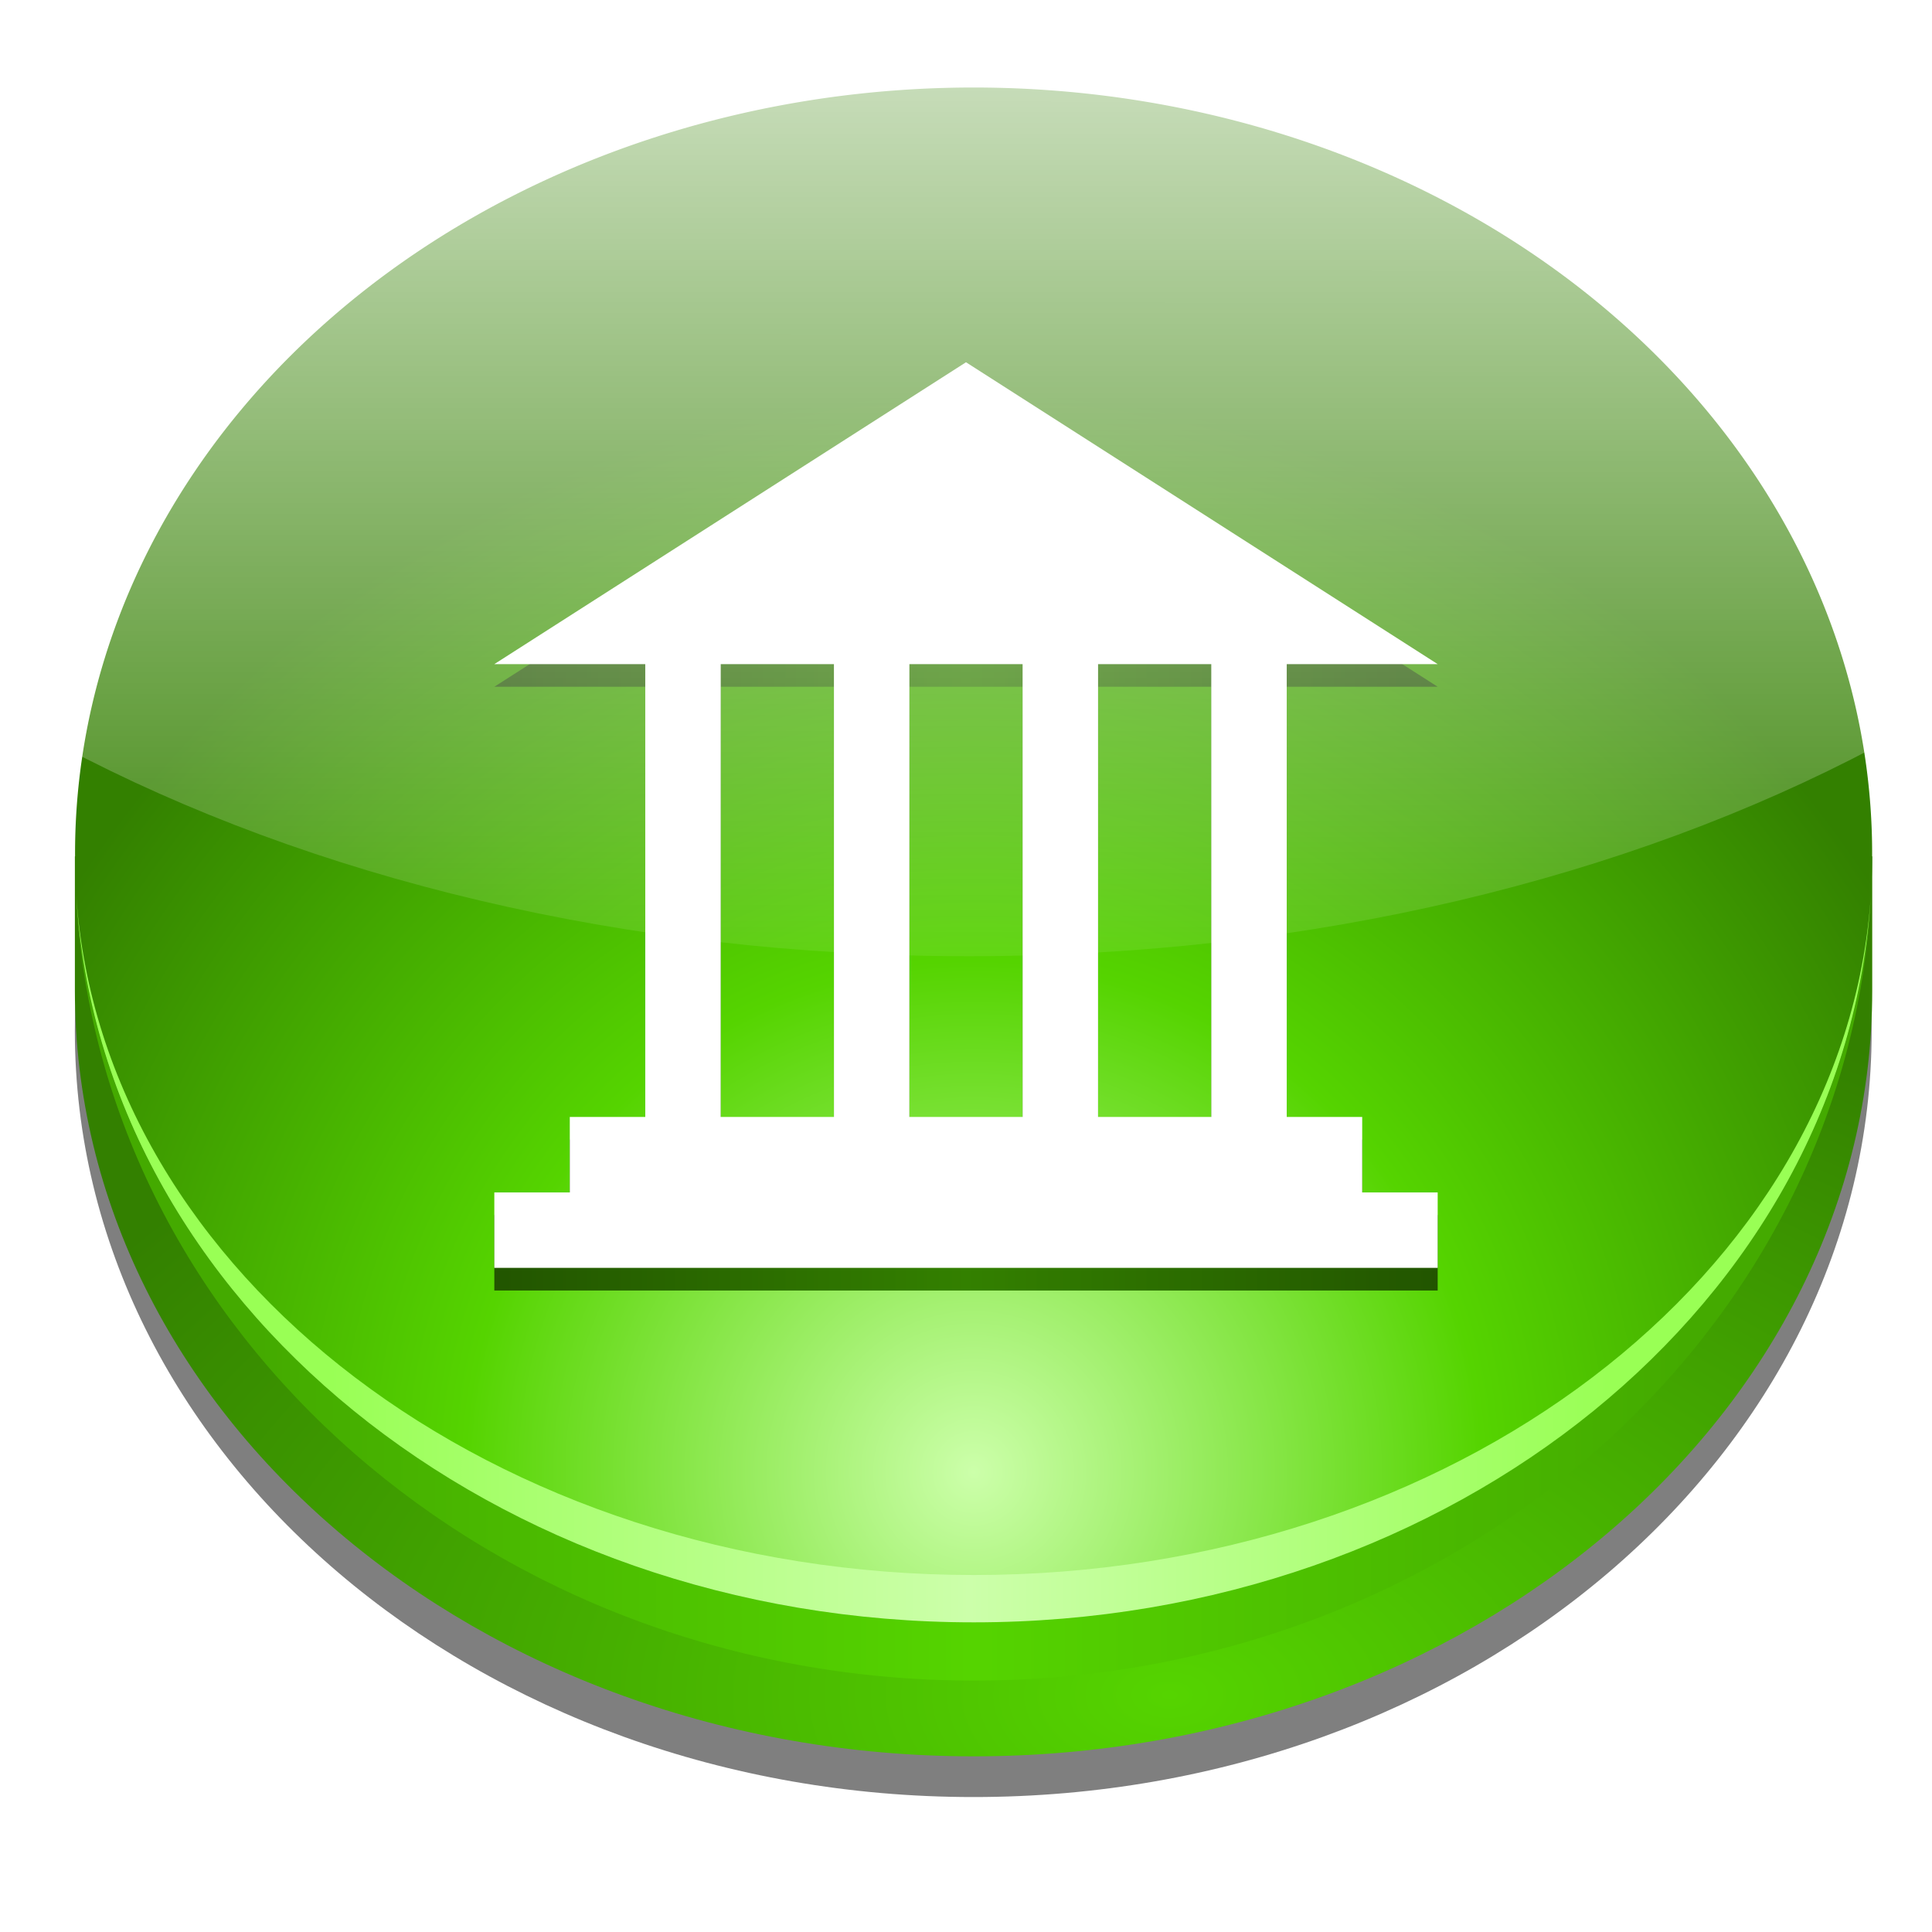 <?xml version="1.0" encoding="UTF-8" standalone="no"?>
<!-- Created with Inkscape (http://www.inkscape.org/) -->
<svg xmlns:dc="http://purl.org/dc/elements/1.1/" xmlns:cc="http://creativecommons.org/ns#" xmlns:rdf="http://www.w3.org/1999/02/22-rdf-syntax-ns#" xmlns:svg="http://www.w3.org/2000/svg" xmlns="http://www.w3.org/2000/svg" xmlns:xlink="http://www.w3.org/1999/xlink" xmlns:sodipodi="http://sodipodi.sourceforge.net/DTD/sodipodi-0.dtd" xmlns:inkscape="http://www.inkscape.org/namespaces/inkscape" version="1.0" width="128" height="128" id="svg30671" inkscape:version="0.48.2 r9819" sodipodi:docname="WikiProject Brazil awards icon.svg">
  <sodipodi:namedview pagecolor="#ffffff" bordercolor="#666666" borderopacity="1" objecttolerance="10" gridtolerance="10" guidetolerance="10" inkscape:pageopacity="0" inkscape:pageshadow="2" inkscape:window-width="2560" inkscape:window-height="1305" id="namedview50" showgrid="false" inkscape:zoom="2.8560485" inkscape:cx="30.951865" inkscape:cy="54.400399" inkscape:window-x="0" inkscape:window-y="0" inkscape:window-maximized="1" inkscape:current-layer="svg30671" showguides="true" inkscape:guide-bbox="true"/>
  <defs id="defs30673"><linearGradient inkscape:collect="always" id="linearGradient3850">
  <stop style="stop-color:#ffffff;stop-opacity:1;" offset="0" id="stop3852"/>
  <stop style="stop-color:#ffffff;stop-opacity:0;" offset="1" id="stop3854"/>
</linearGradient>
<linearGradient id="linearGradient31395">
  <stop id="stop31397" style="stop-color:#225500;stop-opacity:1;" offset="0"/>
  <stop id="stop31403" style="stop-color:#338000;stop-opacity:1;" offset="0.5"/>
  <stop id="stop31399" style="stop-color:#225500;stop-opacity:1;" offset="1"/>
</linearGradient>
<linearGradient id="linearGradient31368">
  <stop id="stop31370" style="stop-color:#55d400;stop-opacity:1;" offset="0"/>
  <stop id="stop31372" style="stop-color:#338000;stop-opacity:1;" offset="1"/>
</linearGradient>
<linearGradient id="linearGradient31354">
  <stop id="stop31356" style="stop-color:#44aa00;stop-opacity:1;" offset="0"/>
  <stop id="stop31362" style="stop-color:#55d400;stop-opacity:1;" offset="0.5"/>
  <stop id="stop31358" style="stop-color:#44aa00;stop-opacity:1;" offset="1"/>
</linearGradient>
<linearGradient id="linearGradient31344">
  <stop id="stop31346" style="stop-color:#99ff55;stop-opacity:1;" offset="0"/>
  <stop id="stop31352" style="stop-color:#ccffaa;stop-opacity:1;" offset="0.5"/>
  <stop id="stop31348" style="stop-color:#99ff55;stop-opacity:1;" offset="1"/>
</linearGradient>
<linearGradient id="linearGradient31330">
  <stop id="stop31332" style="stop-color:#ccffaa;stop-opacity:1;" offset="0"/>
  <stop id="stop31338" style="stop-color:#55d400;stop-opacity:1;" offset="0.37"/>
  <stop id="stop31340" style="stop-color:#338000;stop-opacity:1;" offset="0.781"/>
  <stop id="stop31334" style="stop-color:#338000;stop-opacity:1;" offset="1"/>
</linearGradient>
<linearGradient id="linearGradient31322">
  <stop id="stop31324" style="stop-color:#ccffaa;stop-opacity:1;" offset="0"/>
  <stop id="stop31366" style="stop-color:#b3ff80;stop-opacity:1;" offset="0.337"/>
  <stop id="stop31342" style="stop-color:#66ff00;stop-opacity:1;" offset="0.725"/>
  <stop id="stop31326" style="stop-color:#55d400;stop-opacity:1;" offset="1"/>
</linearGradient>
<radialGradient cx="60.556" cy="107.371" r="59.632" fx="60.556" fy="107.371" id="radialGradient31336" xlink:href="#linearGradient31330" gradientUnits="userSpaceOnUse" gradientTransform="matrix(-5.8108391e-8,-1.53,1.53,-5.8083791e-8,-101.858,193.81)"/>
<linearGradient x1="20.602" y1="84.75" x2="105.482" y2="84.75" id="linearGradient31350" xlink:href="#linearGradient31344" gradientUnits="userSpaceOnUse"/>
<linearGradient x1="15.716" y1="86.766" x2="110.606" y2="86.766" id="linearGradient31360" xlink:href="#linearGradient31354" gradientUnits="userSpaceOnUse"/>
<radialGradient cx="63.297" cy="-72.727" r="55.859" fx="63.297" fy="-72.727" id="radialGradient31364" xlink:href="#linearGradient31322" gradientUnits="userSpaceOnUse" gradientTransform="matrix(-1.848,0,0,-1.452,180.258,-121.545)"/>
<radialGradient cx="75.421" cy="115.35" r="59.632" fx="75.421" fy="115.35" id="radialGradient31374" xlink:href="#linearGradient31368" gradientUnits="userSpaceOnUse" gradientTransform="matrix(1.435,1.6483297e-8,0,0.848,-32.798,9.205)"/>
<radialGradient cx="75.421" cy="115.35" r="59.632" fx="75.421" fy="115.35" id="radialGradient31381" xlink:href="#linearGradient31368" gradientUnits="userSpaceOnUse" gradientTransform="matrix(1.435,1.6483297e-8,0,0.848,-31.864,15.709)"/>
<linearGradient x1="255.412" y1="775.508" x2="275.382" y2="775.508" id="linearGradient31401" xlink:href="#linearGradient31395" gradientUnits="userSpaceOnUse" gradientTransform="translate(-130.806,-0.394)"/>
<filter id="filter31409">
  <feGaussianBlur id="feGaussianBlur31411" stdDeviation="0.657" inkscape:collect="always"/>
</filter>
<filter id="filter31440">
  <feGaussianBlur id="feGaussianBlur31442" stdDeviation="1.653" inkscape:collect="always"/>
</filter>
<linearGradient inkscape:collect="always" xlink:href="#linearGradient31395" id="linearGradient3032" gradientUnits="userSpaceOnUse" gradientTransform="translate(-201.091,-720.185)" x1="255.412" y1="775.508" x2="275.382" y2="775.508"/>
<radialGradient inkscape:collect="always" xlink:href="#linearGradient31322" id="radialGradient3035" gradientUnits="userSpaceOnUse" gradientTransform="matrix(-1.848,0,0,-1.452,180.258,-121.545)" cx="63.297" cy="-72.727" fx="63.297" fy="-72.727" r="55.859"/>
<linearGradient inkscape:collect="always" xlink:href="#linearGradient31344" id="linearGradient3038" gradientUnits="userSpaceOnUse" x1="20.602" y1="84.75" x2="105.482" y2="84.75"/>
<radialGradient inkscape:collect="always" xlink:href="#linearGradient31330" id="radialGradient3041" gradientUnits="userSpaceOnUse" gradientTransform="matrix(-5.8108391e-8,-1.53,1.53,-5.8083791e-8,-100.924,191.477)" cx="60.556" cy="107.371" fx="60.556" fy="107.371" r="59.632"/>
<linearGradient inkscape:collect="always" xlink:href="#linearGradient31354" id="linearGradient3044" gradientUnits="userSpaceOnUse" x1="15.716" y1="86.766" x2="110.606" y2="86.766"/>
<radialGradient inkscape:collect="always" xlink:href="#linearGradient31368" id="radialGradient3047" gradientUnits="userSpaceOnUse" gradientTransform="matrix(1.435,1.6483297e-8,0,0.848,-31.864,15.709)" cx="75.421" cy="115.35" fx="75.421" fy="115.35" r="59.632"/>
<linearGradient inkscape:collect="always" xlink:href="#linearGradient3850" id="linearGradient3856" x1="63.302" y1="-11.178" x2="63.292" y2="71.533" gradientUnits="userSpaceOnUse"/>
<radialGradient inkscape:collect="always" xlink:href="#linearGradient31368" id="radialGradient3873" gradientUnits="userSpaceOnUse" gradientTransform="matrix(1.435,1.6483297e-8,0,0.848,-31.864,15.709)" cx="75.421" cy="115.35" fx="75.421" fy="115.35" r="59.632"/>
<linearGradient inkscape:collect="always" xlink:href="#linearGradient31354" id="linearGradient3875" gradientUnits="userSpaceOnUse" x1="15.716" y1="86.766" x2="110.606" y2="86.766"/>
<radialGradient inkscape:collect="always" xlink:href="#linearGradient31330" id="radialGradient3877" gradientUnits="userSpaceOnUse" gradientTransform="matrix(-5.8108391e-8,-1.53,1.53,-5.8083791e-8,-100.924,191.477)" cx="60.556" cy="107.371" fx="60.556" fy="107.371" r="59.632"/>
<linearGradient inkscape:collect="always" xlink:href="#linearGradient31344" id="linearGradient3879" gradientUnits="userSpaceOnUse" x1="20.602" y1="84.75" x2="105.482" y2="84.75"/>
<linearGradient inkscape:collect="always" xlink:href="#linearGradient3850" id="linearGradient3881" gradientUnits="userSpaceOnUse" x1="63.302" y1="-11.178" x2="63.292" y2="71.533"/>
<linearGradient inkscape:collect="always" xlink:href="#linearGradient31395" id="linearGradient3883" gradientUnits="userSpaceOnUse" gradientTransform="translate(-201.091,-720.185)" x1="255.412" y1="775.508" x2="275.382" y2="775.508"/>
<linearGradient gradientUnits="userSpaceOnUse" y2="55.5" x2="104" y1="55.5" x1="24" id="linearGradient3839" xlink:href="#linearGradient31395-0" inkscape:collect="always"/>
<linearGradient y2="71.533" x2="63.292" y1="-11.178" x1="63.302" gradientUnits="userSpaceOnUse" id="linearGradient3881-5" xlink:href="#linearGradient3850-6" inkscape:collect="always"/>
<radialGradient r="59.632" fy="107.371" fx="60.556" cy="107.371" cx="60.556" gradientTransform="matrix(-5.8108391e-8,-1.53,1.53,-5.8083791e-8,-100.924,191.477)" gradientUnits="userSpaceOnUse" id="radialGradient3877-9" xlink:href="#linearGradient31330-7" inkscape:collect="always"/>
<linearGradient y2="86.766" x2="110.606" y1="86.766" x1="15.716" gradientUnits="userSpaceOnUse" id="linearGradient3875-5" xlink:href="#linearGradient31354-2" inkscape:collect="always"/>
<radialGradient r="59.632" fy="115.35" fx="75.421" cy="115.35" cx="75.421" gradientTransform="matrix(1.435,1.6483297e-8,0,0.848,-31.864,15.709)" gradientUnits="userSpaceOnUse" id="radialGradient3873-6" xlink:href="#linearGradient31368-9" inkscape:collect="always"/>
<linearGradient gradientUnits="userSpaceOnUse" y2="71.533" x2="63.292" y1="-11.178" x1="63.302" id="linearGradient3856-3" xlink:href="#linearGradient3850-6" inkscape:collect="always"/>
<radialGradient r="59.632" fy="115.35" fx="75.421" cy="115.35" cx="75.421" gradientTransform="matrix(1.435,1.6483297e-8,0,0.848,-31.864,15.709)" gradientUnits="userSpaceOnUse" id="radialGradient3047-4" xlink:href="#linearGradient31368-9" inkscape:collect="always"/>
<linearGradient y2="86.766" x2="110.606" y1="86.766" x1="15.716" gradientUnits="userSpaceOnUse" id="linearGradient3044-5" xlink:href="#linearGradient31354-2" inkscape:collect="always"/>
<radialGradient r="59.632" fy="107.371" fx="60.556" cy="107.371" cx="60.556" gradientTransform="matrix(-5.8108391e-8,-1.53,1.53,-5.8083791e-8,-100.924,191.477)" gradientUnits="userSpaceOnUse" id="radialGradient3041-3" xlink:href="#linearGradient31330-7" inkscape:collect="always"/>
<linearGradient y2="84.75" x2="105.482" y1="84.75" x1="20.602" gradientUnits="userSpaceOnUse" id="linearGradient3038-5" xlink:href="#linearGradient31344-5" inkscape:collect="always"/>
<radialGradient r="55.859" fy="-72.727" fx="63.297" cy="-72.727" cx="63.297" gradientTransform="matrix(-1.848,0,0,-1.452,180.258,-121.545)" gradientUnits="userSpaceOnUse" id="radialGradient3035-1" xlink:href="#linearGradient31322-8" inkscape:collect="always"/>
<linearGradient y2="775.508" x2="275.382" y1="775.508" x1="255.412" gradientTransform="translate(-201.091,-720.185)" gradientUnits="userSpaceOnUse" id="linearGradient3032-8" xlink:href="#linearGradient31395-0" inkscape:collect="always"/>
<filter id="filter31440-8">
  <feGaussianBlur inkscape:collect="always" stdDeviation="1.653" id="feGaussianBlur31442-3"/>
</filter>
<filter id="filter31409-7">
  <feGaussianBlur inkscape:collect="always" stdDeviation="0.657" id="feGaussianBlur31411-8"/>
</filter>
<linearGradient gradientTransform="translate(-130.806,-0.394)" gradientUnits="userSpaceOnUse" xlink:href="#linearGradient31395-0" id="linearGradient31401-3" y2="775.508" x2="275.382" y1="775.508" x1="255.412"/>
<radialGradient gradientTransform="matrix(1.435,1.6483297e-8,0,0.848,-31.864,15.709)" gradientUnits="userSpaceOnUse" xlink:href="#linearGradient31368-9" id="radialGradient31381-1" fy="115.35" fx="75.421" r="59.632" cy="115.35" cx="75.421"/>
<radialGradient gradientTransform="matrix(1.435,1.6483297e-8,0,0.848,-32.798,9.205)" gradientUnits="userSpaceOnUse" xlink:href="#linearGradient31368-9" id="radialGradient31374-4" fy="115.35" fx="75.421" r="59.632" cy="115.35" cx="75.421"/>
<radialGradient gradientTransform="matrix(-1.848,0,0,-1.452,180.258,-121.545)" gradientUnits="userSpaceOnUse" xlink:href="#linearGradient31322-8" id="radialGradient31364-9" fy="-72.727" fx="63.297" r="55.859" cy="-72.727" cx="63.297"/>
<linearGradient gradientUnits="userSpaceOnUse" xlink:href="#linearGradient31354-2" id="linearGradient31360-6" y2="86.766" x2="110.606" y1="86.766" x1="15.716"/>
<linearGradient gradientUnits="userSpaceOnUse" xlink:href="#linearGradient31344-5" id="linearGradient31350-2" y2="84.75" x2="105.482" y1="84.75" x1="20.602"/>
<radialGradient gradientTransform="matrix(-5.8108391e-8,-1.53,1.53,-5.8083791e-8,-101.858,193.81)" gradientUnits="userSpaceOnUse" xlink:href="#linearGradient31330-7" id="radialGradient31336-3" fy="107.371" fx="60.556" r="59.632" cy="107.371" cx="60.556"/>
<linearGradient id="linearGradient31322-8">
  <stop offset="0" style="stop-color:#ccffaa;stop-opacity:1;" id="stop31324-0"/>
  <stop offset="0.337" style="stop-color:#b3ff80;stop-opacity:1;" id="stop31366-4"/>
  <stop offset="0.725" style="stop-color:#66ff00;stop-opacity:1;" id="stop31342-6"/>
  <stop offset="1" style="stop-color:#55d400;stop-opacity:1;" id="stop31326-0"/>
</linearGradient>
<linearGradient id="linearGradient31330-7">
  <stop offset="0" style="stop-color:#ccffaa;stop-opacity:1;" id="stop31332-1"/>
  <stop offset="0.37" style="stop-color:#55d400;stop-opacity:1;" id="stop31338-3"/>
  <stop offset="0.781" style="stop-color:#338000;stop-opacity:1;" id="stop31340-8"/>
  <stop offset="1" style="stop-color:#338000;stop-opacity:1;" id="stop31334-4"/>
</linearGradient>
<linearGradient id="linearGradient31344-5">
  <stop offset="0" style="stop-color:#99ff55;stop-opacity:1;" id="stop31346-8"/>
  <stop offset="0.5" style="stop-color:#ccffaa;stop-opacity:1;" id="stop31352-1"/>
  <stop offset="1" style="stop-color:#99ff55;stop-opacity:1;" id="stop31348-4"/>
</linearGradient>
<linearGradient id="linearGradient31354-2">
  <stop offset="0" style="stop-color:#44aa00;stop-opacity:1;" id="stop31356-3"/>
  <stop offset="0.5" style="stop-color:#55d400;stop-opacity:1;" id="stop31362-6"/>
  <stop offset="1" style="stop-color:#44aa00;stop-opacity:1;" id="stop31358-5"/>
</linearGradient>
<linearGradient id="linearGradient31368-9">
  <stop offset="0" style="stop-color:#55d400;stop-opacity:1;" id="stop31370-1"/>
  <stop offset="1" style="stop-color:#338000;stop-opacity:1;" id="stop31372-7"/>
</linearGradient>
<linearGradient id="linearGradient31395-0">
  <stop offset="0" style="stop-color:#225500;stop-opacity:1;" id="stop31397-3"/>
  <stop offset="0.5" style="stop-color:#338000;stop-opacity:1;" id="stop31403-9"/>
  <stop offset="1" style="stop-color:#225500;stop-opacity:1;" id="stop31399-9"/>
</linearGradient>
<linearGradient id="linearGradient3850-6" inkscape:collect="always">
  <stop id="stop3852-2" offset="0" style="stop-color:#ffffff;stop-opacity:1;"/>
  <stop id="stop3854-7" offset="1" style="stop-color:#ffffff;stop-opacity:0;"/>
</linearGradient>
<linearGradient inkscape:collect="always" xlink:href="#linearGradient31344" id="linearGradient3277" gradientUnits="userSpaceOnUse" x1="20.602" y1="84.75" x2="105.482" y2="84.75" gradientTransform="translate(200.34,0)"/>
<linearGradient inkscape:collect="always" xlink:href="#linearGradient31395-0" id="linearGradient4057" gradientUnits="userSpaceOnUse" x1="24" y1="55.5" x2="104" y2="55.5" gradientTransform="translate(200,-2.6028147e-8)"/>
<radialGradient inkscape:collect="always" xlink:href="#linearGradient31368-9" id="radialGradient4065" gradientUnits="userSpaceOnUse" gradientTransform="matrix(1.435,1.6483297e-8,0,0.848,-31.864,15.709)" cx="75.421" cy="115.35" fx="75.421" fy="115.35" r="59.632"/>
<linearGradient inkscape:collect="always" xlink:href="#linearGradient31354-2" id="linearGradient4067" gradientUnits="userSpaceOnUse" x1="15.716" y1="86.766" x2="110.606" y2="86.766"/>
<radialGradient inkscape:collect="always" xlink:href="#linearGradient31330-7" id="radialGradient4069" gradientUnits="userSpaceOnUse" gradientTransform="matrix(-5.8108391e-8,-1.53,1.53,-5.8083791e-8,-100.924,191.477)" cx="60.556" cy="107.371" fx="60.556" fy="107.371" r="59.632"/>
<linearGradient inkscape:collect="always" xlink:href="#linearGradient3850-6" id="linearGradient4071" gradientUnits="userSpaceOnUse" x1="63.302" y1="-11.178" x2="63.292" y2="71.533"/>
<linearGradient inkscape:collect="always" xlink:href="#linearGradient3850-6" id="linearGradient4074" gradientUnits="userSpaceOnUse" x1="63.302" y1="-11.178" x2="63.292" y2="71.533" gradientTransform="matrix(0.998,0,0,1.004,252.808,-52.88)"/>
<radialGradient inkscape:collect="always" xlink:href="#linearGradient31330-7" id="radialGradient4077" gradientUnits="userSpaceOnUse" gradientTransform="matrix(-5.8009786e-8,-1.536,1.527,-5.8295756e-8,100.557,190.545)" cx="60.556" cy="107.371" fx="60.556" fy="107.371" r="59.632"/>
<linearGradient inkscape:collect="always" xlink:href="#linearGradient31354-2" id="linearGradient4080" gradientUnits="userSpaceOnUse" x1="15.716" y1="86.766" x2="110.606" y2="86.766" gradientTransform="matrix(0.998,0,0,1.004,201.311,-1.631)"/>
<radialGradient inkscape:collect="always" xlink:href="#linearGradient31368-9" id="radialGradient4083" gradientUnits="userSpaceOnUse" gradientTransform="matrix(1.432,1.6543449e-8,0,0.851,169.5,14.136)" cx="75.421" cy="115.35" fx="75.421" fy="115.35" r="59.632"/>
<linearGradient inkscape:collect="always" xlink:href="#linearGradient31344" id="linearGradient4093" gradientUnits="userSpaceOnUse" gradientTransform="matrix(0.998,0,0,1.004,201.31,-1.631)" x1="20.602" y1="84.75" x2="105.482" y2="84.75"/>
<linearGradient inkscape:collect="always" xlink:href="#linearGradient31395-0" id="linearGradient4028" x1="0" y1="42.709" x2="100" y2="42.709" gradientUnits="userSpaceOnUse"/>
<filter inkscape:collect="always" id="filter4030">
  <feGaussianBlur inkscape:collect="always" stdDeviation="1.391" id="feGaussianBlur4032"/>
</filter>
<linearGradient inkscape:collect="always" xlink:href="#linearGradient31395-0" id="linearGradient4168" gradientUnits="userSpaceOnUse" x1="0" y1="42.709" x2="100" y2="42.709"/>
<linearGradient inkscape:collect="always" xlink:href="#linearGradient31395-0" id="linearGradient4174" gradientUnits="userSpaceOnUse" x1="0" y1="42.709" x2="100" y2="42.709"/>
<linearGradient inkscape:collect="always" xlink:href="#linearGradient31395-0" id="linearGradient4180" gradientUnits="userSpaceOnUse" x1="0" y1="42.709" x2="100" y2="42.709"/>
<linearGradient inkscape:collect="always" xlink:href="#linearGradient31395-0" id="linearGradient4182" gradientUnits="userSpaceOnUse" x1="0" y1="42.709" x2="100" y2="42.709"/>
<linearGradient inkscape:collect="always" xlink:href="#linearGradient3850" id="linearGradient4185" gradientUnits="userSpaceOnUse" gradientTransform="matrix(1.074,0,0,1.08,-3.805,-6.943)" x1="63.302" y1="-11.178" x2="63.292" y2="71.533"/>
<linearGradient inkscape:collect="always" xlink:href="#linearGradient31344" id="linearGradient4208" gradientUnits="userSpaceOnUse" gradientTransform="matrix(0.998,0,0,1.004,1.311,-1.631)" x1="20.602" y1="84.75" x2="105.482" y2="84.75"/>
<radialGradient inkscape:collect="always" xlink:href="#linearGradient31330" id="radialGradient4211" gradientUnits="userSpaceOnUse" gradientTransform="matrix(-5.8009786e-8,-1.536,1.527,-5.8295756e-8,-99.443,190.545)" cx="60.556" cy="107.371" fx="60.556" fy="107.371" r="59.632"/>
<linearGradient inkscape:collect="always" xlink:href="#linearGradient31354" id="linearGradient4214" gradientUnits="userSpaceOnUse" gradientTransform="matrix(0.998,0,0,1.004,1.311,-1.631)" x1="15.716" y1="86.766" x2="110.606" y2="86.766"/>
<radialGradient inkscape:collect="always" xlink:href="#linearGradient31368" id="radialGradient4217" gradientUnits="userSpaceOnUse" gradientTransform="matrix(1.432,1.6543449e-8,0,0.851,-30.5,14.136)" cx="75.421" cy="115.35" fx="75.421" fy="115.35" r="59.632"/>
<linearGradient inkscape:collect="always" xlink:href="#linearGradient31395-0" id="linearGradient4224" gradientUnits="userSpaceOnUse" x1="0" y1="42.709" x2="100" y2="42.709"/>
<linearGradient inkscape:collect="always" xlink:href="#linearGradient31395-0" id="linearGradient4230" gradientUnits="userSpaceOnUse" x1="0" y1="42.709" x2="100" y2="42.709"/>
<linearGradient inkscape:collect="always" xlink:href="#linearGradient31395-0" id="linearGradient4236" gradientUnits="userSpaceOnUse" x1="0" y1="42.709" x2="100" y2="42.709"/>
<linearGradient inkscape:collect="always" xlink:href="#linearGradient31395-0" id="linearGradient4238" gradientUnits="userSpaceOnUse" x1="0" y1="42.709" x2="100" y2="42.709"/>
<linearGradient inkscape:collect="always" xlink:href="#linearGradient31395-0" id="linearGradient4266" x1="0" y1="48.8" x2="91.5" y2="48.8" gradientUnits="userSpaceOnUse"/>
<filter inkscape:collect="always" id="filter4268">
  <feGaussianBlur inkscape:collect="always" stdDeviation="1.418" id="feGaussianBlur4270"/>
</filter>
<linearGradient inkscape:collect="always" xlink:href="#linearGradient31395-0" id="linearGradient4272" gradientUnits="userSpaceOnUse" x1="0" y1="48.8" x2="91.5" y2="48.8"/>
<linearGradient inkscape:collect="always" xlink:href="#linearGradient31395-0" id="linearGradient4274" gradientUnits="userSpaceOnUse" x1="0" y1="48.8" x2="91.5" y2="48.8"/>
<linearGradient inkscape:collect="always" xlink:href="#linearGradient31395-0" id="linearGradient4276" gradientUnits="userSpaceOnUse" x1="0" y1="48.8" x2="91.5" y2="48.8"/>
<linearGradient inkscape:collect="always" xlink:href="#linearGradient31395-0" id="linearGradient4278" gradientUnits="userSpaceOnUse" x1="0" y1="48.8" x2="91.5" y2="48.8"/>
<linearGradient inkscape:collect="always" xlink:href="#linearGradient31395-0" id="linearGradient4905" gradientUnits="userSpaceOnUse" x1="0" y1="48.8" x2="91.5" y2="48.8"/>
<linearGradient inkscape:collect="always" xlink:href="#linearGradient31395-0" id="linearGradient4933" gradientUnits="userSpaceOnUse" x1="0" y1="48.8" x2="91.5" y2="48.8"/>
<linearGradient inkscape:collect="always" xlink:href="#linearGradient31395-0" id="linearGradient4935" gradientUnits="userSpaceOnUse" x1="0" y1="48.8" x2="91.5" y2="48.8"/>
<linearGradient inkscape:collect="always" xlink:href="#linearGradient31395-0" id="linearGradient4937" gradientUnits="userSpaceOnUse" x1="0" y1="48.8" x2="91.5" y2="48.8"/>
<linearGradient inkscape:collect="always" xlink:href="#linearGradient31395-0" id="linearGradient4939" gradientUnits="userSpaceOnUse" x1="0" y1="48.8" x2="91.5" y2="48.8"/>
<linearGradient inkscape:collect="always" xlink:href="#linearGradient31395-0" id="linearGradient4941" gradientUnits="userSpaceOnUse" x1="0" y1="48.8" x2="91.5" y2="48.8"/>
<linearGradient inkscape:collect="always" xlink:href="#linearGradient31395-0" id="linearGradient4965" x1="7.403" y1="14.918" x2="29.987" y2="14.918" gradientUnits="userSpaceOnUse"/>
<filter inkscape:collect="always" id="filter4967">
  <feGaussianBlur inkscape:collect="always" stdDeviation="0.34" id="feGaussianBlur4969"/>
</filter>
<linearGradient inkscape:collect="always" xlink:href="#linearGradient31395-0" id="linearGradient5843" gradientUnits="userSpaceOnUse" x1="7.403" y1="14.918" x2="29.987" y2="14.918"/>
<linearGradient inkscape:collect="always" xlink:href="#linearGradient31395-0" id="linearGradient5845" gradientUnits="userSpaceOnUse" x1="7.403" y1="14.918" x2="29.987" y2="14.918"/>
<linearGradient inkscape:collect="always" xlink:href="#linearGradient3850" id="linearGradient5848" gradientUnits="userSpaceOnUse" gradientTransform="matrix(1.074,0,0,1.08,-3.805,-6.943)" x1="63.302" y1="-11.178" x2="63.292" y2="71.533"/>
<linearGradient inkscape:collect="always" xlink:href="#linearGradient31344" id="linearGradient5860" gradientUnits="userSpaceOnUse" gradientTransform="matrix(0.998,0,0,1.004,1.311,-1.631)" x1="20.602" y1="84.75" x2="105.482" y2="84.75"/>
<radialGradient inkscape:collect="always" xlink:href="#linearGradient31330" id="radialGradient5863" gradientUnits="userSpaceOnUse" gradientTransform="matrix(-5.8009786e-8,-1.536,1.527,-5.8295756e-8,-99.443,190.545)" cx="60.556" cy="107.371" fx="60.556" fy="107.371" r="59.632"/>
<linearGradient inkscape:collect="always" xlink:href="#linearGradient31354" id="linearGradient5866" gradientUnits="userSpaceOnUse" gradientTransform="matrix(0.998,0,0,1.004,1.311,-1.631)" x1="15.716" y1="86.766" x2="110.606" y2="86.766"/>
<radialGradient inkscape:collect="always" xlink:href="#linearGradient31368" id="radialGradient5869" gradientUnits="userSpaceOnUse" gradientTransform="matrix(1.432,1.6543449e-8,0,0.851,-30.5,14.136)" cx="75.421" cy="115.35" fx="75.421" fy="115.35" r="59.632"/>
<linearGradient inkscape:collect="always" xlink:href="#linearGradient31395-0" id="linearGradient5874" gradientUnits="userSpaceOnUse" x1="7.403" y1="14.918" x2="29.987" y2="14.918"/>
<linearGradient inkscape:collect="always" xlink:href="#linearGradient31395-0" id="linearGradient5876" gradientUnits="userSpaceOnUse" x1="7.403" y1="14.918" x2="29.987" y2="14.918"/>
<linearGradient inkscape:collect="always" xlink:href="#linearGradient31395-0" id="linearGradient6012" x1="6.548" y1="289.858" x2="570.759" y2="289.858" gradientUnits="userSpaceOnUse"/>
<filter inkscape:collect="always" id="filter6014">
  <feGaussianBlur inkscape:collect="always" stdDeviation="8.48" id="feGaussianBlur6016"/>
</filter>
<linearGradient inkscape:collect="always" xlink:href="#linearGradient31395-0" id="linearGradient6018" gradientUnits="userSpaceOnUse" x1="6.548" y1="289.858" x2="570.759" y2="289.858"/>
<linearGradient inkscape:collect="always" xlink:href="#linearGradient31395-0" id="linearGradient6020" gradientUnits="userSpaceOnUse" x1="6.548" y1="289.858" x2="570.759" y2="289.858"/>
<linearGradient inkscape:collect="always" xlink:href="#linearGradient31395-0" id="linearGradient6022" gradientUnits="userSpaceOnUse" x1="6.548" y1="289.858" x2="570.759" y2="289.858"/>
<linearGradient inkscape:collect="always" xlink:href="#linearGradient31395-0" id="linearGradient6024" gradientUnits="userSpaceOnUse" x1="6.548" y1="289.858" x2="570.759" y2="289.858"/>
<linearGradient inkscape:collect="always" xlink:href="#linearGradient31395-0" id="linearGradient6026" gradientUnits="userSpaceOnUse" x1="6.548" y1="289.858" x2="570.759" y2="289.858"/>
<linearGradient inkscape:collect="always" xlink:href="#linearGradient31395-0" id="linearGradient6028" gradientUnits="userSpaceOnUse" x1="6.548" y1="289.858" x2="570.759" y2="289.858"/>
<linearGradient inkscape:collect="always" xlink:href="#linearGradient31395-0" id="linearGradient6030" gradientUnits="userSpaceOnUse" x1="6.548" y1="289.858" x2="570.759" y2="289.858"/>
<linearGradient inkscape:collect="always" xlink:href="#linearGradient31395-0" id="linearGradient6032" gradientUnits="userSpaceOnUse" x1="6.548" y1="289.858" x2="570.759" y2="289.858"/>
<linearGradient inkscape:collect="always" xlink:href="#linearGradient31395-0" id="linearGradient6034" gradientUnits="userSpaceOnUse" x1="6.548" y1="289.858" x2="570.759" y2="289.858"/>
<linearGradient inkscape:collect="always" xlink:href="#linearGradient31395-0" id="linearGradient6036" gradientUnits="userSpaceOnUse" x1="6.548" y1="289.858" x2="570.759" y2="289.858"/>
<linearGradient inkscape:collect="always" xlink:href="#linearGradient31395-0" id="linearGradient6038" gradientUnits="userSpaceOnUse" x1="6.548" y1="289.858" x2="570.759" y2="289.858"/>
<linearGradient inkscape:collect="always" xlink:href="#linearGradient31395-0" id="linearGradient6040" gradientUnits="userSpaceOnUse" x1="6.548" y1="289.858" x2="570.759" y2="289.858"/>
<linearGradient inkscape:collect="always" xlink:href="#linearGradient31395-0" id="linearGradient6042" gradientUnits="userSpaceOnUse" x1="6.548" y1="289.858" x2="570.759" y2="289.858"/>
<linearGradient inkscape:collect="always" xlink:href="#linearGradient31395-0" id="linearGradient6044" gradientUnits="userSpaceOnUse" x1="6.548" y1="289.858" x2="570.759" y2="289.858"/>
<linearGradient inkscape:collect="always" xlink:href="#linearGradient31395-0" id="linearGradient6046" gradientUnits="userSpaceOnUse" x1="6.548" y1="289.858" x2="570.759" y2="289.858"/>
<linearGradient inkscape:collect="always" xlink:href="#linearGradient31395-0" id="linearGradient6048" gradientUnits="userSpaceOnUse" x1="6.548" y1="289.858" x2="570.759" y2="289.858"/>
<linearGradient inkscape:collect="always" xlink:href="#linearGradient31395-0" id="linearGradient6050" gradientUnits="userSpaceOnUse" x1="6.548" y1="289.858" x2="570.759" y2="289.858"/>
<linearGradient inkscape:collect="always" xlink:href="#linearGradient31395-0" id="linearGradient6052" gradientUnits="userSpaceOnUse" x1="6.548" y1="289.858" x2="570.759" y2="289.858"/>
<linearGradient inkscape:collect="always" xlink:href="#linearGradient31395-0" id="linearGradient6054" gradientUnits="userSpaceOnUse" x1="6.548" y1="289.858" x2="570.759" y2="289.858"/>

	

		
		
		
		
			<linearGradient id="path4648_1_" gradientUnits="userSpaceOnUse" x1="1492.821" y1="506.581" x2="1518.189" y2="543.089" gradientTransform="matrix(0.508,0,0,-0.508,60.988,-79.523)">
			<stop offset="0" style="stop-color:#4E1300" id="stop5367"/>

			<stop offset="1" style="stop-color:#863F19" id="stop5369"/>

		</linearGradient>

		
		
			<linearGradient id="path4620_1_" gradientUnits="userSpaceOnUse" x1="1049.565" y1="991.112" x2="1067.514" y2="991.112" gradientTransform="matrix(0.508,0,0,-0.508,60.988,-79.523)">
			<stop offset="0" style="stop-color:#4E1300" id="stop5373"/>

			<stop offset="1" style="stop-color:#863F19" id="stop5375"/>

		</linearGradient>

		
		
		
		
		
			<linearGradient id="path4672_1_" gradientUnits="userSpaceOnUse" x1="547.047" y1="611.269" x2="534.746" y2="590.306" gradientTransform="matrix(0.508,0,0,-0.508,60.988,-79.523)">
			<stop offset="0" style="stop-color:#641C00" id="stop5382"/>

			<stop offset="1" style="stop-color:#7D350E" id="stop5384"/>

		</linearGradient>

		
		
		
			<linearGradient id="path4614_1_" gradientUnits="userSpaceOnUse" x1="1569.979" y1="593.548" x2="1575.15" y2="584.215" gradientTransform="matrix(0.508,0,0,-0.508,60.988,-79.523)">
			<stop offset="0" style="stop-color:#4E1300" id="stop5389"/>

			<stop offset="1" style="stop-color:#863F19" id="stop5391"/>

		</linearGradient>

		
		
		
			<linearGradient id="path4664_1_" gradientUnits="userSpaceOnUse" x1="729.972" y1="-8.25" x2="743.003" y2="-20.758" gradientTransform="matrix(0.508,0,0,-0.508,60.988,-79.523)">
			<stop offset="0" style="stop-color:#4E1300" id="stop5396"/>

			<stop offset="1" style="stop-color:#863F19" id="stop5398"/>

		</linearGradient>

		
		
			<linearGradient id="path4054_1_" gradientUnits="userSpaceOnUse" x1="175.544" y1="766.045" x2="499.476" y2="740.657" gradientTransform="matrix(0.508,0,0,-0.508,60.988,-79.523)">
			<stop offset="0" style="stop-color:#641C00" id="stop5402"/>

			<stop offset="1" style="stop-color:#7D350E" id="stop5404"/>

		</linearGradient>

		
		
			<linearGradient id="path4046_1_" gradientUnits="userSpaceOnUse" x1="913.871" y1="1132.384" x2="934.72" y2="1125.759" gradientTransform="matrix(0.508,0,0,-0.508,60.988,-79.523)">
			<stop offset="0" style="stop-color:#4E1300" id="stop5408"/>

			<stop offset="1" style="stop-color:#863F19" id="stop5410"/>

		</linearGradient>

		
		
		
		
			<linearGradient id="path4044_1_" gradientUnits="userSpaceOnUse" x1="1645.945" y1="760.406" x2="1646.918" y2="740.518" gradientTransform="matrix(0.508,0,0,-0.508,60.988,-79.523)">
			<stop offset="0" style="stop-color:#4E1300" id="stop5416"/>

			<stop offset="1" style="stop-color:#863F19" id="stop5418"/>

		</linearGradient>

		
		
		
		
			<linearGradient id="path4644_1_" gradientUnits="userSpaceOnUse" x1="1238.588" y1="688.781" x2="1256.899" y2="713.626" gradientTransform="matrix(0.508,0,0,-0.508,60.988,-79.523)">
			<stop offset="0" style="stop-color:#641C00" id="stop5424"/>

			<stop offset="1" style="stop-color:#7D350E" id="stop5426"/>

		</linearGradient>

		
		
		
		
			<linearGradient id="path4040_1_" gradientUnits="userSpaceOnUse" x1="531.953" y1="-73.451" x2="560.072" y2="-82.546" gradientTransform="matrix(0.508,0,0,-0.508,60.988,-79.523)">
			<stop offset="0" style="stop-color:#4E1300" id="stop5432"/>

			<stop offset="1" style="stop-color:#863F19" id="stop5434"/>

		</linearGradient>

		
		
			<linearGradient id="path4616_1_" gradientUnits="userSpaceOnUse" x1="661.477" y1="504.36" x2="721.669" y2="315.306" gradientTransform="matrix(0.508,0,0,-0.508,60.988,-79.523)">
			<stop offset="0" style="stop-color:#641C00" id="stop5438"/>

			<stop offset="1" style="stop-color:#7D350E" id="stop5440"/>

		</linearGradient>

		
		
		
		
			<radialGradient id="path4162_1_" cx="1053.282" cy="-1447.982" r="162.52" gradientTransform="matrix(0.508,0,0,-0.508,60.988,-1027.159)" gradientUnits="userSpaceOnUse">
			<stop offset="0" style="stop-color:#772E07" id="stop5446"/>

			<stop offset="0.707" style="stop-color:#772E07" id="stop5448"/>

			<stop offset="0.81" style="stop-color:#A8623E" id="stop5450"/>

			<stop offset="0.89" style="stop-color:#8F4822" id="stop5452"/>

			<stop offset="1" style="stop-color:#772E07" id="stop5454"/>

		</radialGradient>

		
		
		
			<radialGradient id="path4162-4-6-0_1_" cx="1048.967" cy="-1445.585" r="67.973" gradientTransform="matrix(0.508,0,0,-0.508,60.988,-1027.159)" gradientUnits="userSpaceOnUse">
			<stop offset="0" style="stop-color:#6B371C" id="stop5459"/>

			<stop offset="0.613" style="stop-color:#3A1405" id="stop5461"/>

			<stop offset="0.827" style="stop-color:#6F391D" id="stop5463"/>

			<stop offset="1" style="stop-color:#4F1B07" id="stop5465"/>

		</radialGradient>

		
	<linearGradient inkscape:collect="always" xlink:href="#linearGradient31395-0" id="linearGradient6192" x1="31.5" y1="58" x2="96.5" y2="58" gradientUnits="userSpaceOnUse" gradientTransform="translate(0,-2.25)"/>
<filter inkscape:collect="always" id="filter6194">
  <feGaussianBlur inkscape:collect="always" stdDeviation="0.938" id="feGaussianBlur6196"/>
</filter>
<radialGradient inkscape:collect="always" xlink:href="#linearGradient31368" id="radialGradient6284" gradientUnits="userSpaceOnUse" gradientTransform="matrix(1.432,1.6543449e-8,0,0.851,-30.5,14.136)" cx="75.421" cy="115.35" fx="75.421" fy="115.35" r="59.632"/>
<linearGradient inkscape:collect="always" xlink:href="#linearGradient31354" id="linearGradient6286" gradientUnits="userSpaceOnUse" gradientTransform="matrix(0.998,0,0,1.004,1.311,-1.631)" x1="15.716" y1="86.766" x2="110.606" y2="86.766"/>
<radialGradient inkscape:collect="always" xlink:href="#linearGradient31330" id="radialGradient6288" gradientUnits="userSpaceOnUse" gradientTransform="matrix(-5.8009786e-8,-1.536,1.527,-5.8295756e-8,-99.443,190.545)" cx="60.556" cy="107.371" fx="60.556" fy="107.371" r="59.632"/>
<linearGradient inkscape:collect="always" xlink:href="#linearGradient31344" id="linearGradient6290" gradientUnits="userSpaceOnUse" gradientTransform="matrix(0.998,0,0,1.004,1.311,-1.631)" x1="20.602" y1="84.75" x2="105.482" y2="84.75"/>
<linearGradient inkscape:collect="always" xlink:href="#linearGradient31395-0" id="linearGradient6292" gradientUnits="userSpaceOnUse" gradientTransform="translate(0,-2.25)" x1="31.5" y1="58" x2="96.5" y2="58"/>
<linearGradient inkscape:collect="always" xlink:href="#linearGradient3850" id="linearGradient6294" gradientUnits="userSpaceOnUse" gradientTransform="matrix(1.074,0,0,1.08,-3.805,-6.943)" x1="63.302" y1="-11.178" x2="63.292" y2="71.533"/>
<linearGradient inkscape:collect="always" xlink:href="#linearGradient3850" id="linearGradient6297" gradientUnits="userSpaceOnUse" gradientTransform="matrix(1.074,0,0,1.08,-3.805,-6.943)" x1="63.302" y1="-11.178" x2="63.292" y2="71.533"/>
<linearGradient inkscape:collect="always" xlink:href="#linearGradient31344" id="linearGradient6302" gradientUnits="userSpaceOnUse" gradientTransform="matrix(0.998,0,0,1.004,1.311,-1.631)" x1="20.602" y1="84.75" x2="105.482" y2="84.75"/>
<radialGradient inkscape:collect="always" xlink:href="#linearGradient31330" id="radialGradient6305" gradientUnits="userSpaceOnUse" gradientTransform="matrix(-5.8009786e-8,-1.536,1.527,-5.8295756e-8,-99.443,190.545)" cx="60.556" cy="107.371" fx="60.556" fy="107.371" r="59.632"/>
<linearGradient inkscape:collect="always" xlink:href="#linearGradient31354" id="linearGradient6308" gradientUnits="userSpaceOnUse" gradientTransform="matrix(0.998,0,0,1.004,1.311,-1.631)" x1="15.716" y1="86.766" x2="110.606" y2="86.766"/>
<radialGradient inkscape:collect="always" xlink:href="#linearGradient31368" id="radialGradient6311" gradientUnits="userSpaceOnUse" gradientTransform="matrix(1.432,1.6543449e-8,0,0.851,-30.5,14.136)" cx="75.421" cy="115.35" fx="75.421" fy="115.35" r="59.632"/>
<linearGradient inkscape:collect="always" xlink:href="#linearGradient31395-0" id="linearGradient6314" gradientUnits="userSpaceOnUse" gradientTransform="translate(0,-2.25)" x1="31.5" y1="58" x2="96.5" y2="58"/>
<linearGradient inkscape:collect="always" xlink:href="#linearGradient31395-0" id="linearGradient6324" x1="32.75" y1="55.5" x2="95.25" y2="55.5" gradientUnits="userSpaceOnUse"/>
<filter inkscape:collect="always" id="filter6326">
  <feGaussianBlur inkscape:collect="always" stdDeviation="0.919" id="feGaussianBlur6328"/>
</filter>
</defs>
  <g id="g6330">
    <path transform="matrix(0.998,0,0,1.004,1.311,-1.631)" d="m 63.312,19.085 c -32.917,0 -59.656,22.654 -59.656,50.562 0,27.908 26.739,50.562 59.656,50.562 32.917,0 59.625,-22.654 59.625,-50.562 0,-27.908 -26.708,-50.562 -59.625,-50.562 z" id="path31413" style="fill:#000000;fill-opacity:0.502;fill-rule:evenodd;stroke:none;filter:url(#filter31440)" inkscape:connector-curvature="0"/>
    <path d="m 4.961,56.738 0,8.876 c 0,28.01 26.694,50.747 59.555,50.747 32.861,0 59.524,-22.737 59.524,-50.747 l 0,-8.876 -119.079,0 z" id="path31314" style="fill:url(#radialGradient6311);fill-opacity:1;fill-rule:evenodd;stroke:none" inkscape:connector-curvature="0"/>
    <path d="m 5.054,59.561 c 1.595,28.839 27.627,51.782 59.461,51.782 31.834,0 57.835,-22.943 59.43,-51.782 -1.706,26.71 -27.671,47.924 -59.43,47.924 -31.759,0 -57.756,-21.214 -59.461,-47.924 z" id="path31312" style="fill:url(#linearGradient6308);fill-opacity:1;fill-rule:evenodd;stroke:none" inkscape:connector-curvature="0"/>
    <path d="m 124.034,56.749 a 59.531,50.743 0 0 1 -119.061,0 59.531,50.743 0 1 1 119.061,0 z" id="path31305" style="fill:url(#radialGradient6305);fill-opacity:1;fill-rule:evenodd;stroke:none" inkscape:connector-curvature="0"/>
    <path d="M 5.054,59.372 C 6.65,86.171 32.682,107.485 64.516,107.485 c 31.834,0 57.835,-21.314 59.43,-48.112 -1.713,25.056 -27.676,44.976 -59.43,44.976 -31.754,0 -57.749,-19.921 -59.461,-44.976 z" id="path31307" style="fill:url(#linearGradient6302);fill-opacity:1;fill-rule:evenodd;stroke:none" inkscape:connector-curvature="0"/>
    <path style="fill:url(#linearGradient6324);fill-opacity:1;stroke:none;filter:url(#filter6326)" d="m 64,25.5 -31.25,20 10,0 0,30 -5,0 0,5 -5,0 0,5 62.5,0 0,-5 -5,0 0,-5 -5,0 0,-30 10,0 -31.25,-20 z m -16.25,20 7.5,0 0,30 -7.5,0 0,-30 z m 12.5,0 7.5,0 0,30 -7.5,0 0,-30 z m 12.5,0 7.5,0 0,30 -7.5,0 0,-30 z" id="path6316" inkscape:connector-curvature="0"/>
    <path inkscape:connector-curvature="0" id="rect6227" d="m 64,24 -31.25,20 10,0 0,30 -5,0 0,5 -5,0 0,5 62.5,0 0,-5 -5,0 0,-5 -5,0 0,-30 10,0 -31.25,-20 z m -16.25,20 7.5,0 0,30 -7.5,0 0,-30 z m 12.5,0 7.5,0 0,30 -7.5,0 0,-30 z m 12.5,0 7.5,0 0,30 -7.5,0 0,-30 z" style="fill:#ffffff;fill-opacity:1;stroke:none"/>
    <path d="M 64.2,4.632 C 33.371,4.632 7.897,24.214 4.184,49.481 20.54,58.141 41.437,63.351 64.2,63.351 c 22.746,0 43.632,-5.187 59.983,-13.836 C 120.487,24.232 95.044,4.632 64.2,4.632 z" id="path31303" style="fill:url(#linearGradient6297);fill-opacity:1;fill-rule:evenodd;stroke:none" inkscape:connector-curvature="0"/>
  </g>
<style xmlns="" type="text/css" id="undefined"/></svg>